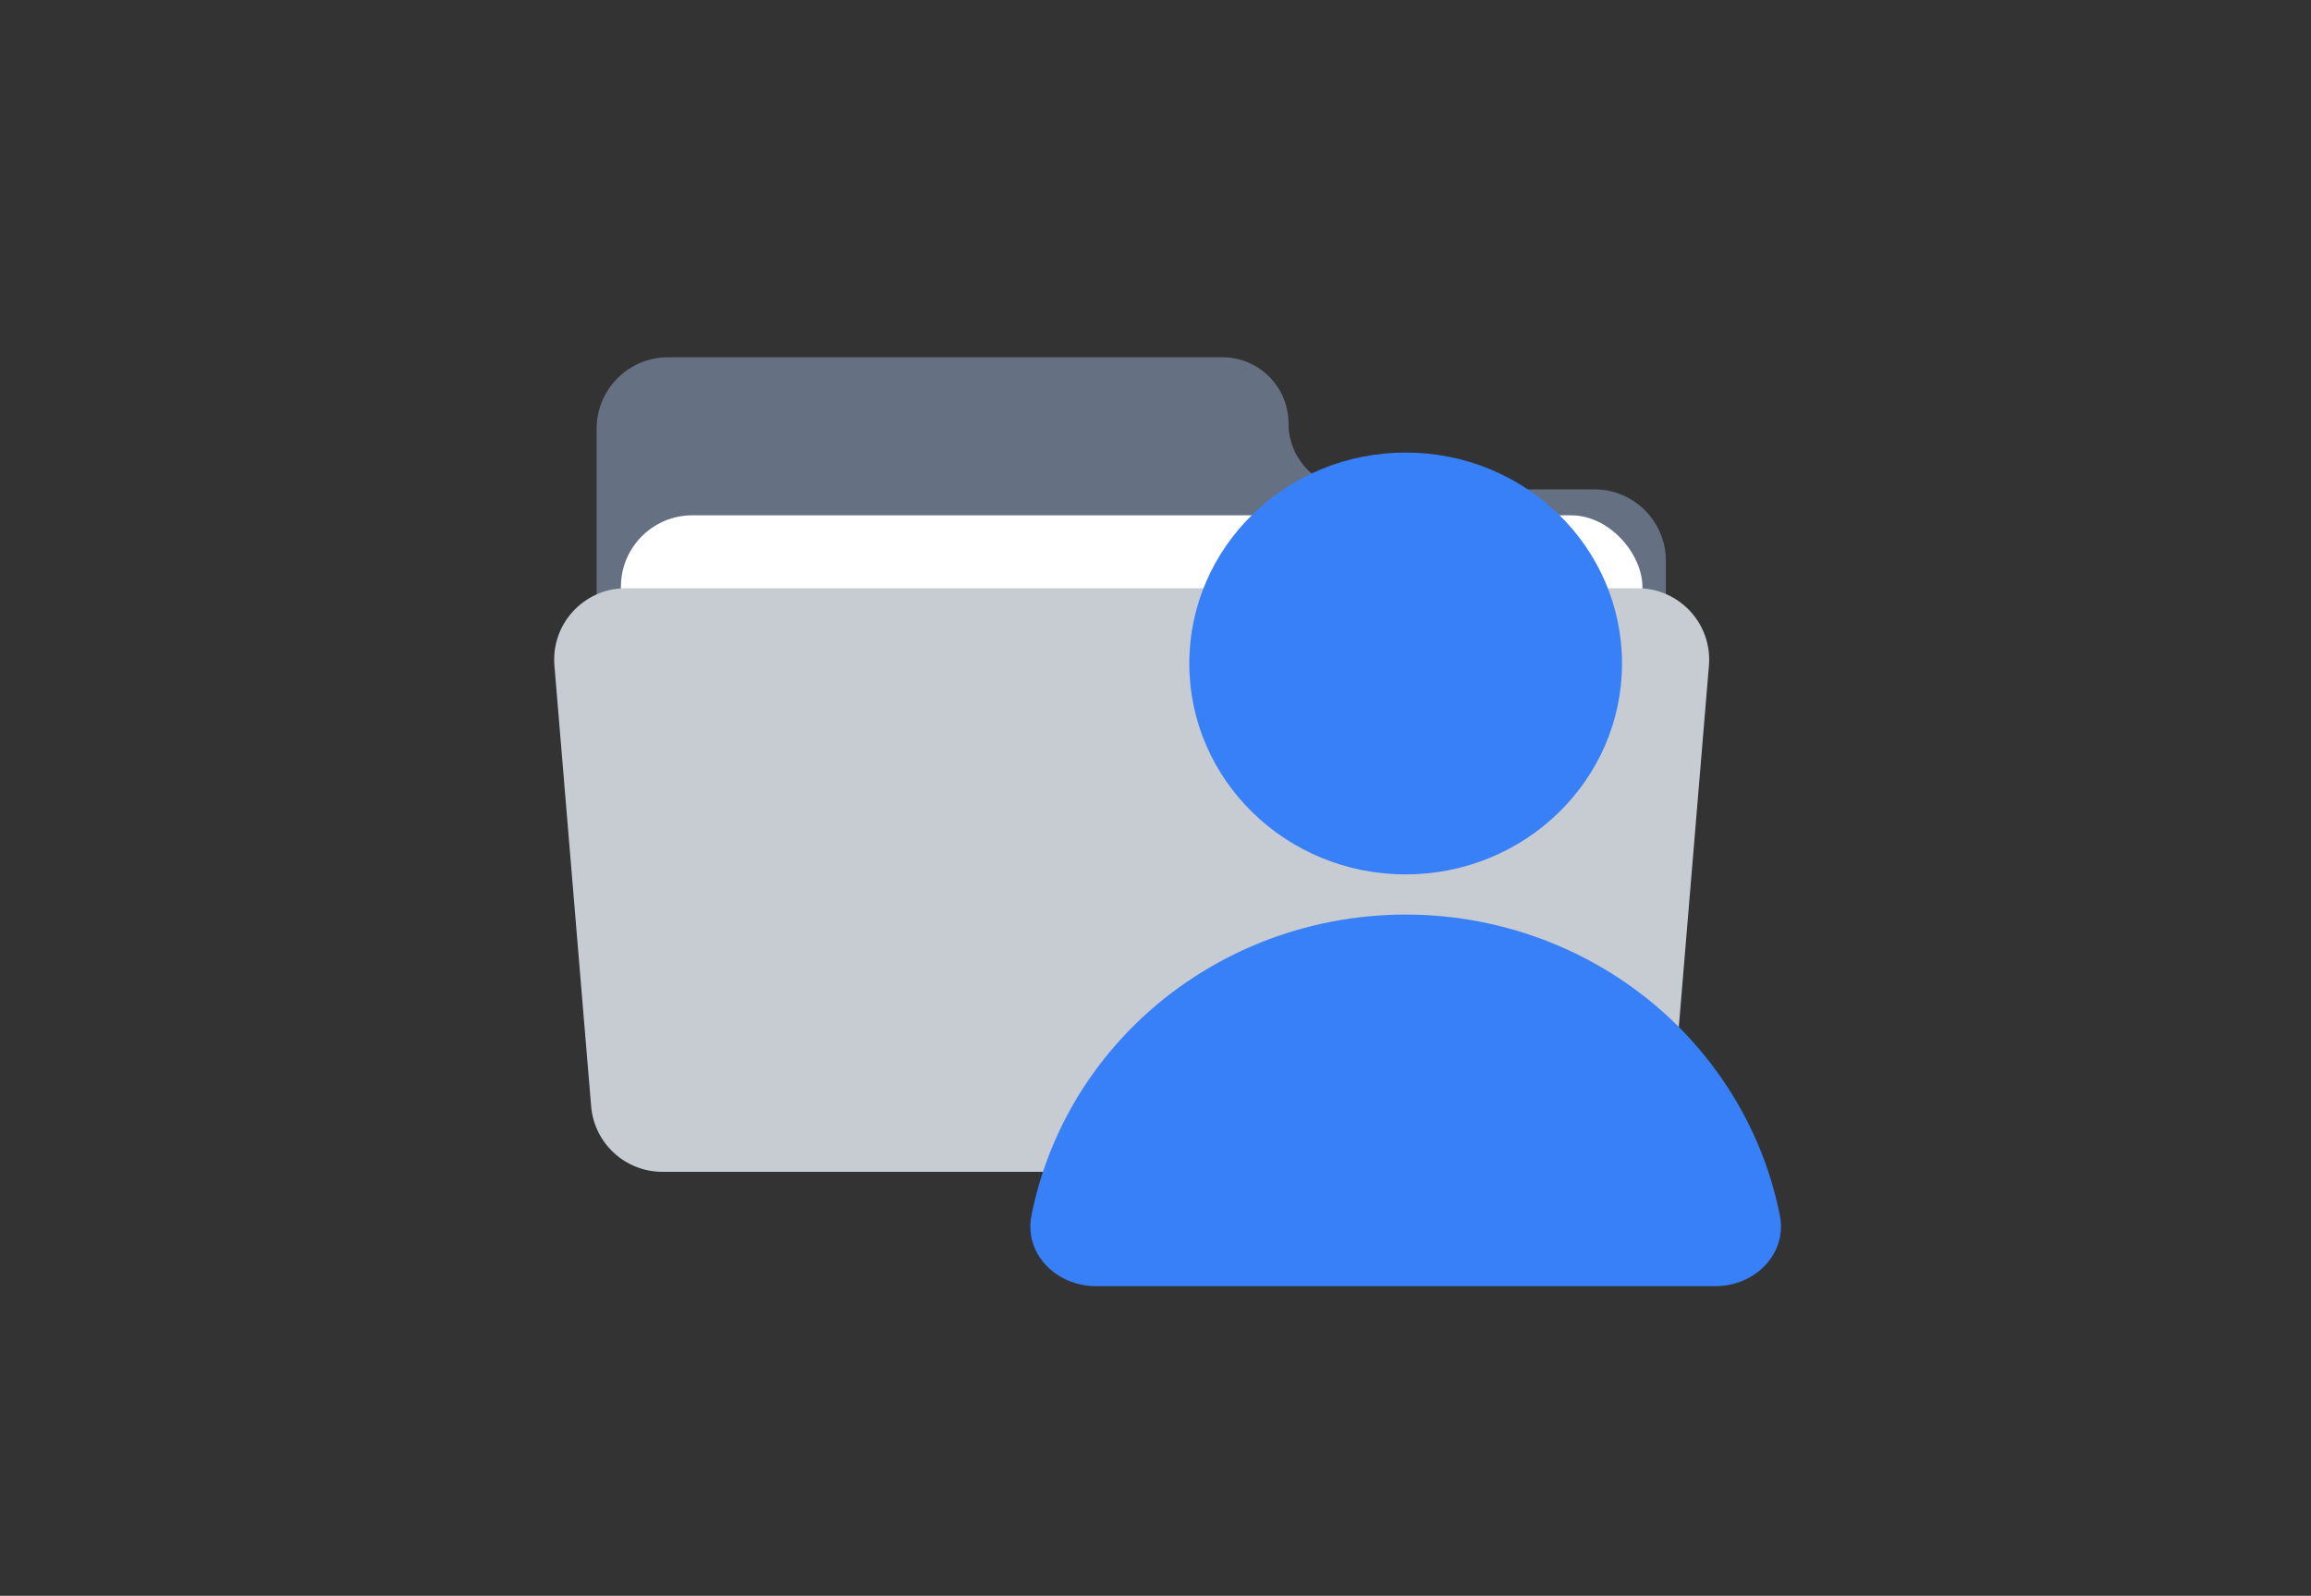 <svg width="97" height="67" viewBox="0 0 97 67" fill="none" xmlns="http://www.w3.org/2000/svg">
<rect x="0" y="0" width="97" height="67" fill="#333333" stroke="none"/>
<path fill-rule="evenodd" clip-rule="evenodd" d="M51.309 15C52.84 15 54.082 16.241 54.082 17.773C54.082 19.304 55.323 20.546 56.855 20.546H66.922C68.579 20.546 69.922 21.889 69.922 23.546V46.198C69.922 47.855 68.579 49.198 66.922 49.198H28.042C26.385 49.198 25.042 47.855 25.042 46.198V20.546V18C25.042 16.343 26.385 15 28.042 15H51.309Z" fill="#657182"/>
<rect x="26.062" y="21.635" width="42.875" height="22.458" rx="3" fill="white"/>
<path d="M23.271 27.947C23.125 26.198 24.505 24.698 26.26 24.698H68.74C70.495 24.698 71.875 26.198 71.729 27.947L70.188 46.447C70.058 48.002 68.758 49.198 67.198 49.198H27.802C26.242 49.198 24.942 48.002 24.812 46.447L23.271 27.947Z" fill="#C7CBD2"/>
<path d="M59 36.711C64.015 36.711 68.081 32.746 68.081 27.855C68.081 22.965 64.015 19 59 19C53.985 19 49.919 22.965 49.919 27.855C49.919 32.746 53.985 36.711 59 36.711Z" fill="#3880F8"/>
<path d="M44.218 48.029C43.807 48.996 43.499 49.998 43.295 51.019C42.97 52.644 44.343 54 46 54H72C73.657 54 75.03 52.644 74.705 51.019C74.501 49.998 74.193 48.996 73.782 48.029C72.978 46.136 71.799 44.416 70.314 42.967C68.828 41.519 67.064 40.369 65.123 39.585C63.182 38.801 61.101 38.398 59 38.398C56.899 38.398 54.818 38.801 52.877 39.585C50.936 40.369 49.172 41.519 47.686 42.967C46.201 44.416 45.022 46.136 44.218 48.029Z" fill="#3880F8"/>
</svg>
